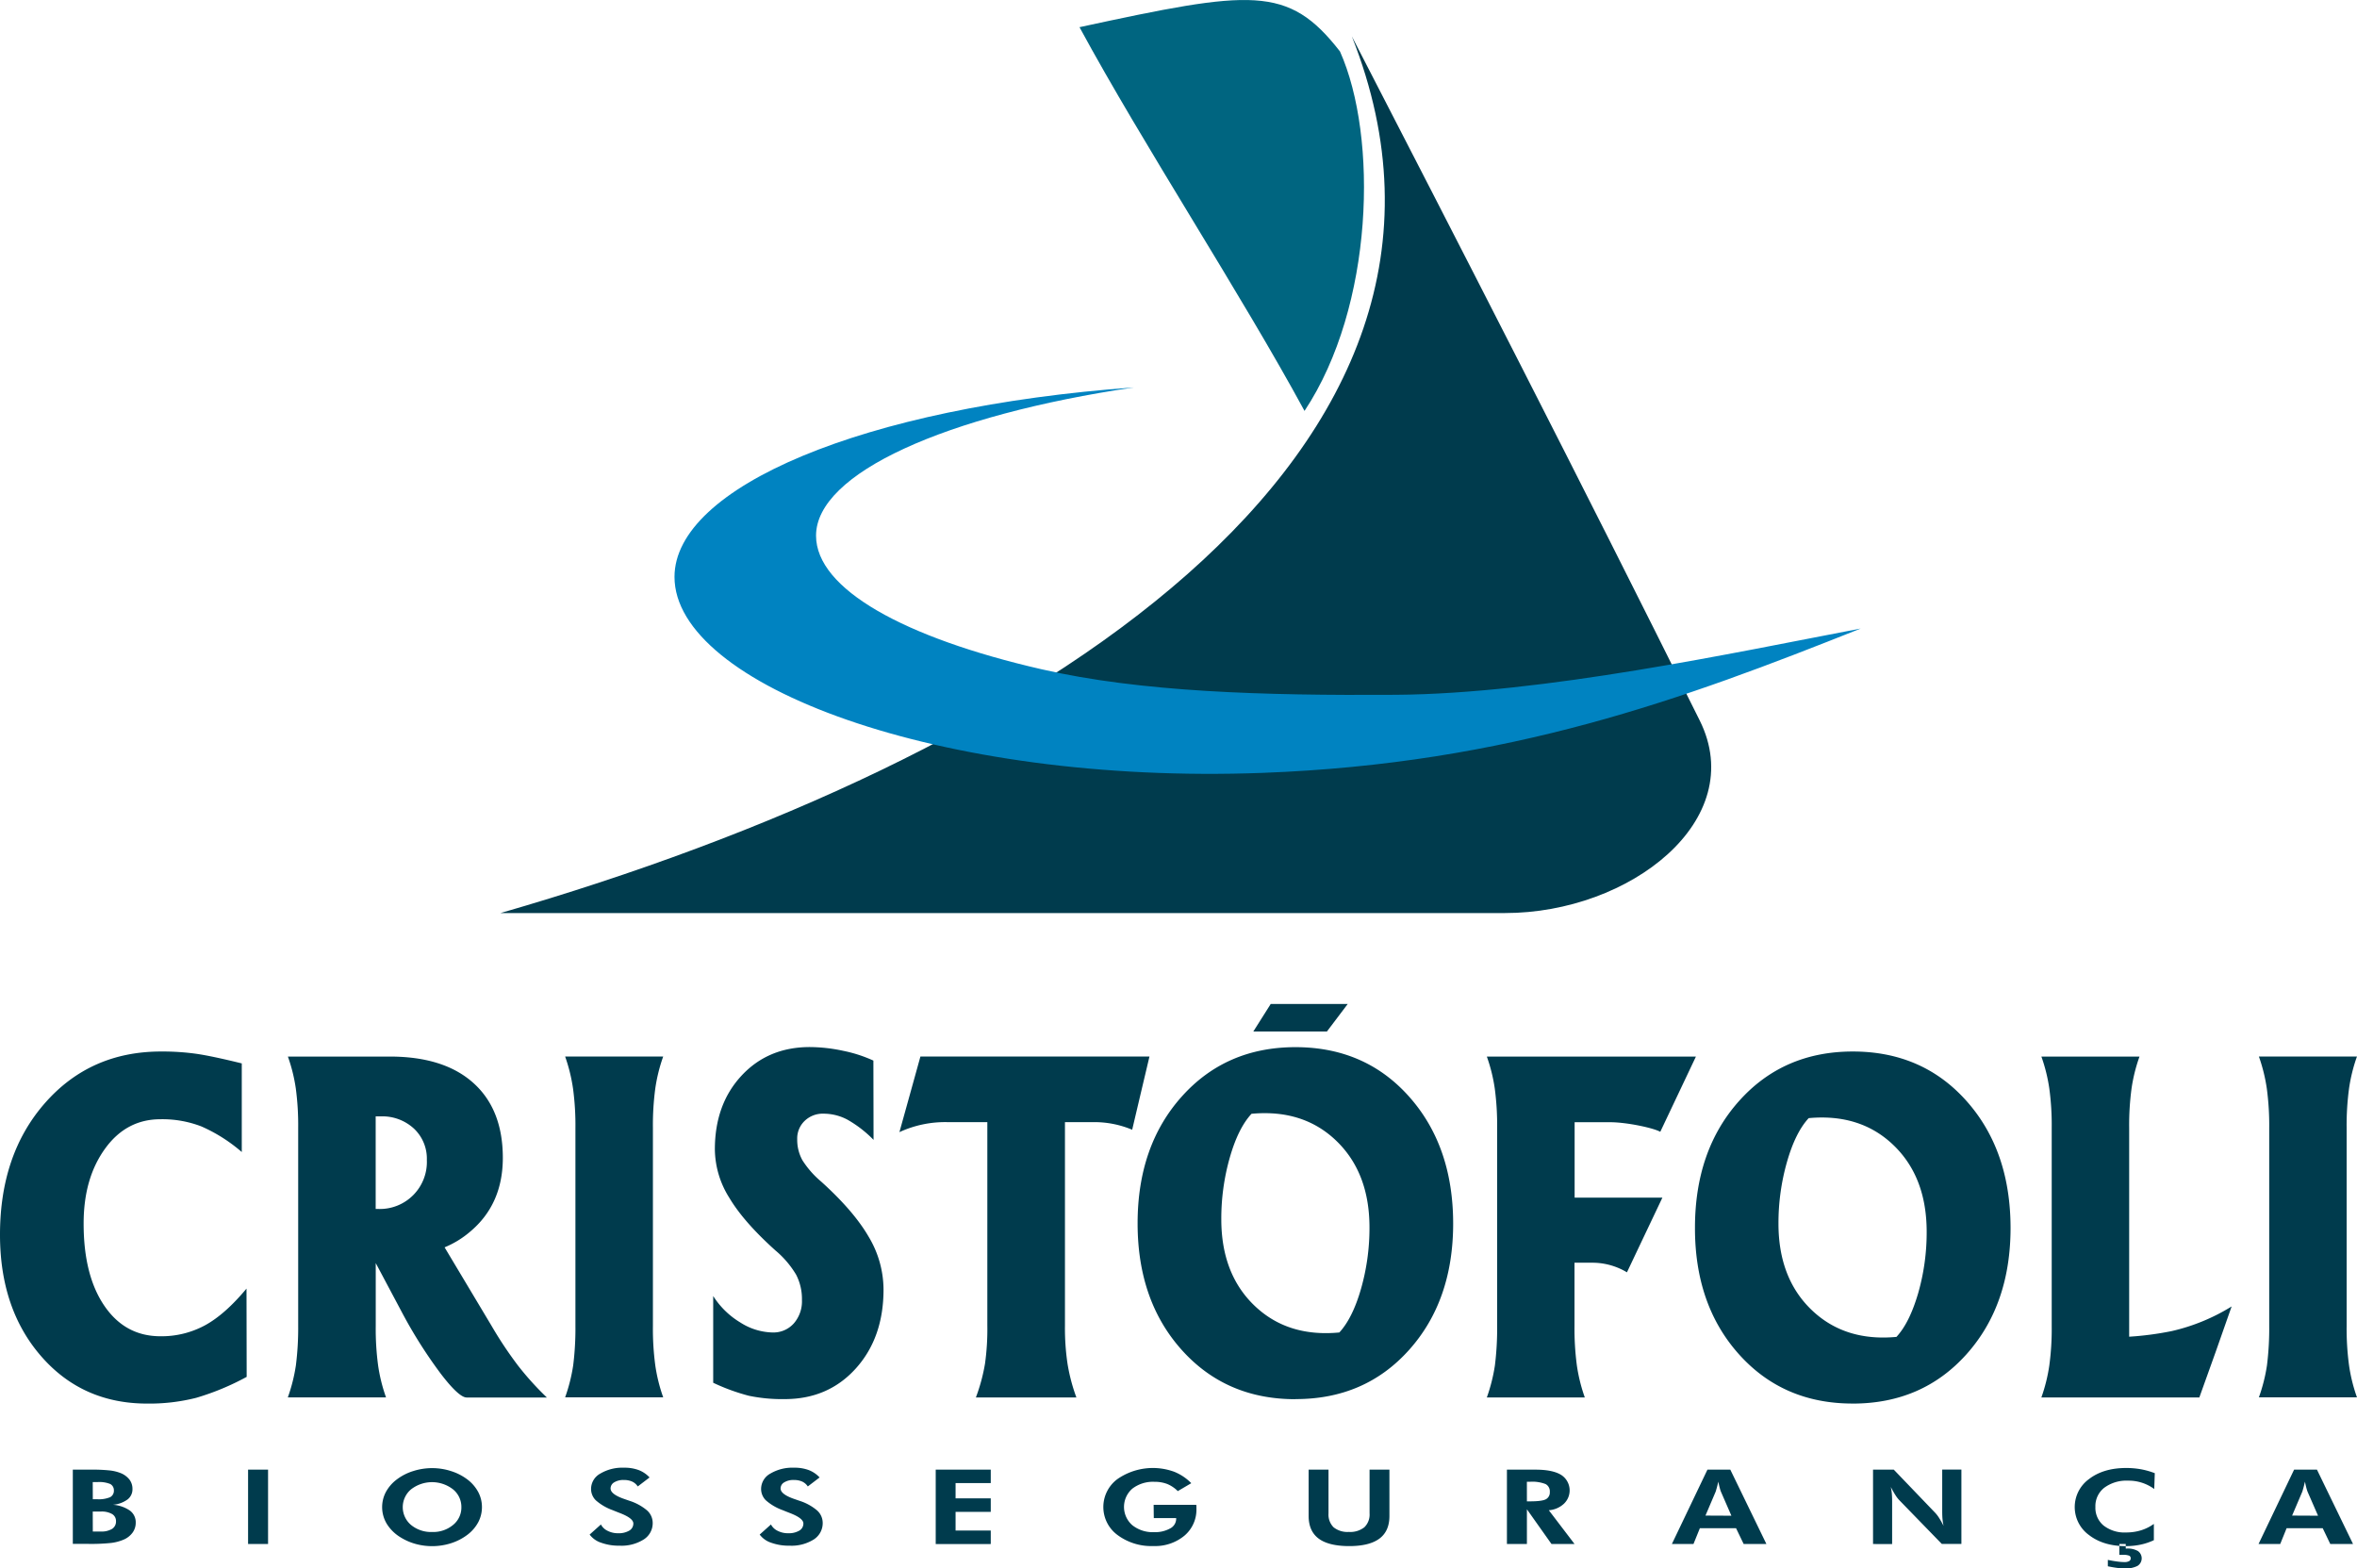 <svg xmlns="http://www.w3.org/2000/svg" viewBox="0 0 737.01 490.4"><defs><style>.cls-1{fill:#003b4d;}.cls-1,.cls-2,.cls-3{fill-rule:evenodd;}.cls-2{fill:#006580;}.cls-3{fill:#0083c1;}</style></defs><title>Logo-Cristófoli</title><g id="Camada_2" data-name="Camada 2"><g id="Camada_1-2" data-name="Camada 1"><path class="cls-1" d="M706.22,482.76l11.12-23.25h7.15l11.28,23.25h-7.11l-2.37-4.94H715l-2,4.94Zm18.61-8.85-3.28-7.51a11.68,11.68,0,0,1-.36-1.14c-.14-.54-.3-1.2-.45-2-.18.75-.34,1.43-.5,2s-.28,1-.36,1.2l-3.16,7.41ZM659.1,489.72v-2c1.06.23,2,.39,2.94.51a17.17,17.17,0,0,0,2.21.18,3,3,0,0,0,1.51-.3,1,1,0,0,0,.49-.9.85.85,0,0,0-.54-.83,5.15,5.15,0,0,0-1.87-.24h-.64l-.5,0v-3.39h2v1.43h.3a6.42,6.42,0,0,1,3.5.77,2.79,2.79,0,0,1-.14,4.66,8.07,8.07,0,0,1-4,.78,20.83,20.83,0,0,1-2.38-.17Q660.66,490.05,659.1,489.72Zm14.51-24.16a13.5,13.5,0,0,0-8.18-2.61,11.62,11.62,0,0,0-7.45,2.22,7.28,7.28,0,0,0-2.77,6,7.19,7.19,0,0,0,2.57,5.82,10.64,10.64,0,0,0,7,2.16,15.82,15.82,0,0,0,4.71-.68,13.74,13.74,0,0,0,4-2l0,5.09a18.85,18.85,0,0,1-4.18,1.4,22.08,22.08,0,0,1-4.6.46q-7,0-11.48-3.45a10.81,10.81,0,0,1,0-17.53q4.5-3.45,11.59-3.45a26.4,26.4,0,0,1,4.59.39,24.32,24.32,0,0,1,4.37,1.23Zm-87.93,17.2V459.51h6.49L605.11,473a10.87,10.87,0,0,1,1.23,1.61c.44.7.91,1.52,1.39,2.46a16.44,16.44,0,0,1-.32-2.05c-.07-.68-.1-1.52-.1-2.54v-13h6v23.25h-6.13L593.84,469a10,10,0,0,1-1.21-1.61c-.44-.69-.91-1.52-1.4-2.48a17,17,0,0,1,.32,2c.06.69.1,1.54.1,2.58v13.28Zm-62.9,0,11.12-23.25h7.15l11.29,23.25h-7.11l-2.38-4.94H531.53l-2,4.94Zm18.61-8.85-3.27-7.51a9.4,9.4,0,0,1-.36-1.14c-.15-.54-.3-1.2-.46-2-.18.75-.34,1.43-.5,2s-.28,1-.36,1.2l-3.16,7.41Zm-63.94-4.49h.94q3.8,0,5-.66a2.4,2.4,0,0,0,1.22-2.3,2.58,2.58,0,0,0-1.31-2.44,11.38,11.38,0,0,0-4.92-.72h-.94Zm14.9,13.34h-7.21l-7.69-10.86v10.86H471.2V459.51h8.95c3.55,0,6.21.54,8,1.64a5.75,5.75,0,0,1,.84,9.05,7.73,7.73,0,0,1-4.69,2Zm-57.89-23.25V474q0,4.74-3.13,7.07c-2.1,1.56-5.24,2.34-9.45,2.34s-7.45-.78-9.54-2.34-3.14-3.91-3.14-7.07V459.51h6.21V473.2a5.59,5.59,0,0,0,1.59,4.33,6.92,6.92,0,0,0,4.78,1.45,7.09,7.09,0,0,0,4.84-1.46,5.51,5.51,0,0,0,1.63-4.32V459.51Zm-73.73,11h13.32a2.92,2.92,0,0,1,.06.44v.73a10.65,10.65,0,0,1-3.75,8.47,14.33,14.33,0,0,1-9.71,3.24,17.66,17.66,0,0,1-11.22-3.45,10.86,10.86,0,0,1,0-17.5,19.45,19.45,0,0,1,17.76-2.26,15.61,15.61,0,0,1,5.31,3.56l-4.22,2.48A10,10,0,0,0,365,464a10.89,10.89,0,0,0-4-.69,10.59,10.59,0,0,0-6.93,2.14,7.57,7.57,0,0,0,0,11.43,10.24,10.24,0,0,0,6.8,2.17,9.64,9.64,0,0,0,5-1.15,3.44,3.44,0,0,0,1.91-3v-.25h-7Zm-68.14,12.26V459.51H309.8v4.19h-11v4.79h11v4.22h-11v5.83h11v4.22Zm-55-3,3.48-3.12a4.58,4.58,0,0,0,2.12,2,7,7,0,0,0,3.27.74,6.49,6.49,0,0,0,3.48-.82,2.54,2.54,0,0,0,1.27-2.23q0-1.65-4.25-3.28c-.92-.36-1.64-.64-2.18-.87a16.33,16.33,0,0,1-5.31-3.1,5,5,0,0,1-1.48-3.61,5.49,5.49,0,0,1,2.87-4.73,13.52,13.52,0,0,1,7.43-1.85,12.7,12.7,0,0,1,4.59.74,9,9,0,0,1,3.4,2.31l-3.69,2.81a4.15,4.15,0,0,0-1.75-1.52,6.28,6.28,0,0,0-2.62-.5,5.4,5.4,0,0,0-3,.74,2.2,2.2,0,0,0-1.14,1.91q0,1.86,4.51,3.37l1.38.48a16,16,0,0,1,5.5,3,5.24,5.24,0,0,1,1.78,3.88,6.05,6.05,0,0,1-2.8,5.22,13.08,13.08,0,0,1-7.54,1.94,16.18,16.18,0,0,1-5.76-.92A7.3,7.3,0,0,1,237.54,479.8Zm-53.17,0,3.48-3.12a4.58,4.58,0,0,0,2.12,2,7,7,0,0,0,3.27.74,6.49,6.49,0,0,0,3.48-.82,2.54,2.54,0,0,0,1.27-2.23q0-1.65-4.25-3.28c-.92-.36-1.64-.64-2.18-.87a16.33,16.33,0,0,1-5.31-3.1,5,5,0,0,1-1.48-3.61,5.49,5.49,0,0,1,2.87-4.73,13.52,13.52,0,0,1,7.43-1.85,12.7,12.7,0,0,1,4.59.74,9,9,0,0,1,3.4,2.31l-3.69,2.81a4.15,4.15,0,0,0-1.75-1.52,6.28,6.28,0,0,0-2.62-.5,5.46,5.46,0,0,0-3,.74,2.21,2.21,0,0,0-1.13,1.91q0,1.86,4.51,3.37l1.38.48a16.06,16.06,0,0,1,5.5,3,5.24,5.24,0,0,1,1.78,3.88,6,6,0,0,1-2.81,5.22,13,13,0,0,1-7.53,1.94,16.18,16.18,0,0,1-5.76-.92A7.3,7.3,0,0,1,184.37,479.8ZM135.13,479a9.71,9.71,0,0,0,6.56-2.22,7,7,0,0,0,2.58-5.55,7.08,7.08,0,0,0-2.61-5.56,10.7,10.7,0,0,0-13.13,0,7.27,7.27,0,0,0,0,11.13A9.85,9.85,0,0,0,135.13,479Zm15.57-7.77a10.08,10.08,0,0,1-1.16,4.72,12.09,12.09,0,0,1-3.37,3.91,17.11,17.11,0,0,1-5.13,2.65,19.47,19.47,0,0,1-11.16.2,17.65,17.65,0,0,1-4.7-2.08,12.88,12.88,0,0,1-4.23-4.17,10.12,10.12,0,0,1-.3-9.94,12.11,12.11,0,0,1,3.39-3.92,16.64,16.64,0,0,1,5.1-2.63,19.54,19.54,0,0,1,6-.94,19.2,19.2,0,0,1,5.93.94,16.81,16.81,0,0,1,5.11,2.63,12.08,12.08,0,0,1,3.37,3.93A10,10,0,0,1,150.7,471.18ZM77.57,482.76V459.51h6.25v23.25Zm-54.8,0V459.51h5.47a51.27,51.27,0,0,1,6.22.26,13.35,13.35,0,0,1,3.41.87,6.62,6.62,0,0,1,2.63,2,4.76,4.76,0,0,1,.92,2.88,4,4,0,0,1-1.54,3.31,9,9,0,0,1-4.59,1.66,10.57,10.57,0,0,1,5.34,1.83,4.51,4.51,0,0,1,1.81,3.76,5.21,5.21,0,0,1-1,3.14,6.74,6.74,0,0,1-2.85,2.2,14.62,14.62,0,0,1-3.8,1,59.91,59.91,0,0,1-7.21.3H22.77Zm6.25-14h1.39a9.15,9.15,0,0,0,4-.63A2.25,2.25,0,0,0,35.61,466,2.2,2.2,0,0,0,34.48,464a9,9,0,0,0-3.94-.61H29Zm0,10.09h2.45a6.38,6.38,0,0,0,3.58-.82,2.7,2.7,0,0,0,1.22-2.39,2.5,2.5,0,0,0-1.21-2.25,6.5,6.5,0,0,0-3.51-.78H29Z"/><path class="cls-1" d="M709.56,414.52V352.75a85.68,85.68,0,0,0-.74-12.33,52.35,52.35,0,0,0-2.49-10.09H737a51.67,51.67,0,0,0-2.48,10,86.08,86.08,0,0,0-.75,12.4v61.77a86.08,86.08,0,0,0,.75,12.4,51.67,51.67,0,0,0,2.48,10H706.33a52.57,52.57,0,0,0,2.53-10,93.26,93.26,0,0,0,.7-12.4m-71.24,22.42a51.67,51.67,0,0,0,2.48-10,84.66,84.66,0,0,0,.75-12.4V352.75a84.66,84.66,0,0,0-.75-12.4,51.67,51.67,0,0,0-2.48-10H669a51.7,51.7,0,0,0-2.49,10,86.25,86.25,0,0,0-.74,12.4v65.19a97.12,97.12,0,0,0,13.32-1.76,61.58,61.58,0,0,0,18.72-7.7l-5,14.23-5.1,14.23H638.32ZM593,418c2.78-3,5-7.55,6.8-13.69a68.74,68.74,0,0,0,2.65-19.16q0-17.1-10.34-27.07t-26.55-8.48q-4.17,4.5-6.8,13.74a69.45,69.45,0,0,0-2.65,19.23q0,17.06,10.36,27T593,418Zm-13.72,20.84q-21.72,0-35.52-15.4T530,383.88q0-24.24,13.82-39.67t35.52-15.44q21.78,0,35.54,15.44t13.8,39.67q0,24.17-13.8,39.57T579.32,438.85ZM468.14,414.52V352.75a86.25,86.25,0,0,0-.74-12.4,51.67,51.67,0,0,0-2.48-10H530.3l-11.15,23.53c-2.15-1.23-10.56-3-15.61-3H492.37v23.57h27.45l-5.53,11.64-5.56,11.72a21,21,0,0,0-10.4-3h-6v19.72a87.73,87.73,0,0,0,.74,12.4,52.4,52.4,0,0,0,2.48,10H464.92a53.29,53.29,0,0,0,2.52-10A93.26,93.26,0,0,0,468.14,414.52Zm-76.24-92,5.44-8.61h24.08l-6.51,8.61Zm26.87,94.13q4.17-4.5,6.81-13.7a69.1,69.1,0,0,0,2.64-19.16q0-17.08-10.33-27.06t-26.55-8.49q-4.18,4.5-6.81,13.74a69.5,69.5,0,0,0-2.64,19.23q0,17.06,10.35,27T418.77,416.62Zm-13.72,20.83q-21.71,0-35.52-15.39t-13.81-39.58q0-24.24,13.81-39.66t35.52-15.44q21.78,0,35.54,15.44t13.8,39.66q0,24.18-13.8,39.58T405.05,437.45Zm-96.32-22.93V350.85H296.24a34.13,34.13,0,0,0-15,3.13l3.28-11.79,3.29-11.86h71.62l-2.71,11.44-2.7,11.46A30.54,30.54,0,0,0,342,350.85h-9v63.67a75.82,75.82,0,0,0,.8,11.86,56.69,56.69,0,0,0,2.78,10.56H305.15A56.74,56.74,0,0,0,308,426.38,77.43,77.43,0,0,0,308.73,414.52ZM273.15,356.4a36.51,36.51,0,0,0-8.15-6.31,15.82,15.82,0,0,0-7.4-1.88,8.13,8.13,0,0,0-6,2.26,7.59,7.59,0,0,0-2.32,5.72,13.22,13.22,0,0,0,1.64,6.6,29.23,29.23,0,0,0,5.87,6.67q10.2,9.21,14.85,17.26a32.23,32.23,0,0,1,4.63,16.46q0,15.06-8.65,24.67t-22.27,9.6a51,51,0,0,1-11.23-1.05,63.62,63.62,0,0,1-11.11-4.06V405.22a25.65,25.65,0,0,0,8.41,8.23,19.44,19.44,0,0,0,10.19,3.17,8.54,8.54,0,0,0,6.61-2.84,10.49,10.49,0,0,0,2.54-7.32,16.49,16.49,0,0,0-1.82-7.91,29.76,29.76,0,0,0-6.45-7.56q-9.94-8.92-14.44-16.48a28.91,28.91,0,0,1-4.52-15.11q0-14.1,8.33-23.07t21.42-8.95a50.56,50.56,0,0,1,10.41,1.18,43,43,0,0,1,9.41,3.05Zm-93.22,58.12V352.75a85.68,85.68,0,0,0-.74-12.33,53.06,53.06,0,0,0-2.48-10.09h30.67a51.67,51.67,0,0,0-2.48,10,86.25,86.25,0,0,0-.74,12.4v61.77a86.25,86.25,0,0,0,.74,12.4,51.67,51.67,0,0,0,2.48,10H176.71a53.29,53.29,0,0,0,2.52-10A93.26,93.26,0,0,0,179.93,414.52ZM117.47,378h.76a14.7,14.7,0,0,0,15.24-15.32,12.89,12.89,0,0,0-4.05-9.82,14.56,14.56,0,0,0-10.37-3.81h-1.58Zm-24.23,36.5V352.75a86.25,86.25,0,0,0-.74-12.4,51.67,51.67,0,0,0-2.48-10h31.85q16.95,0,26.15,8.26T157.23,362q0,14.52-10.21,23.09a29.5,29.5,0,0,1-8,4.91l14.66,24.5A123.17,123.17,0,0,0,162,427a93.29,93.29,0,0,0,9,9.95H145.92c-1.6,0-4.35-2.51-8.19-7.56A146.69,146.69,0,0,1,126,410.92l-8.51-16v19.6a86.25,86.25,0,0,0,.74,12.4,51.67,51.67,0,0,0,2.48,10H90a53.29,53.29,0,0,0,2.52-10A93.26,93.26,0,0,0,93.24,414.52Zm-16.11,16a80.42,80.42,0,0,1-15.78,6.55A59.58,59.58,0,0,1,46,438.85q-20.24,0-33.12-14.79T0,386.06q0-25.21,14.12-41.24t36.2-16.05a76.46,76.46,0,0,1,11.09.72c3.24.47,8,1.47,14.19,3v27.71a49.88,49.88,0,0,0-12.61-8,33.85,33.85,0,0,0-12.85-2.25c-7,0-12.8,3-17.26,9.16S26.15,373,26.15,382.58q0,16.21,6.49,25.71t17.5,9.51a28.56,28.56,0,0,0,14-3.44q6.25-3.42,12.94-11.46Z"/><path class="cls-1" d="M156.5,285.48c166.11-47.93,318-143.33,266.21-274.11C455.63,75.17,494.07,150,531.49,225.28c15.48,31.13-21.8,60.2-60.9,60.2H156.5"/><path class="cls-2" d="M337.55,8.5C391.3-3.11,402.75-4.81,419,16.09c11.93,26.73,10.63,79.63-11.09,112.39C388,91.79,357.43,45.19,337.55,8.5"/><path class="cls-3" d="M581.78,196.54c-55.44,22.07-109.68,42.22-187,45.11-101.13,3.77-183.87-27.52-183.87-61.27,0-28,58.9-53.13,143.65-59.25-58.91,8.7-99.39,26.83-99.39,46.35,0,16.73,27.64,31.93,70.44,41.76,31.12,7.15,69.32,8.27,110.79,8,46.16-.3,106-13.21,145.38-20.71"/></g></g></svg>